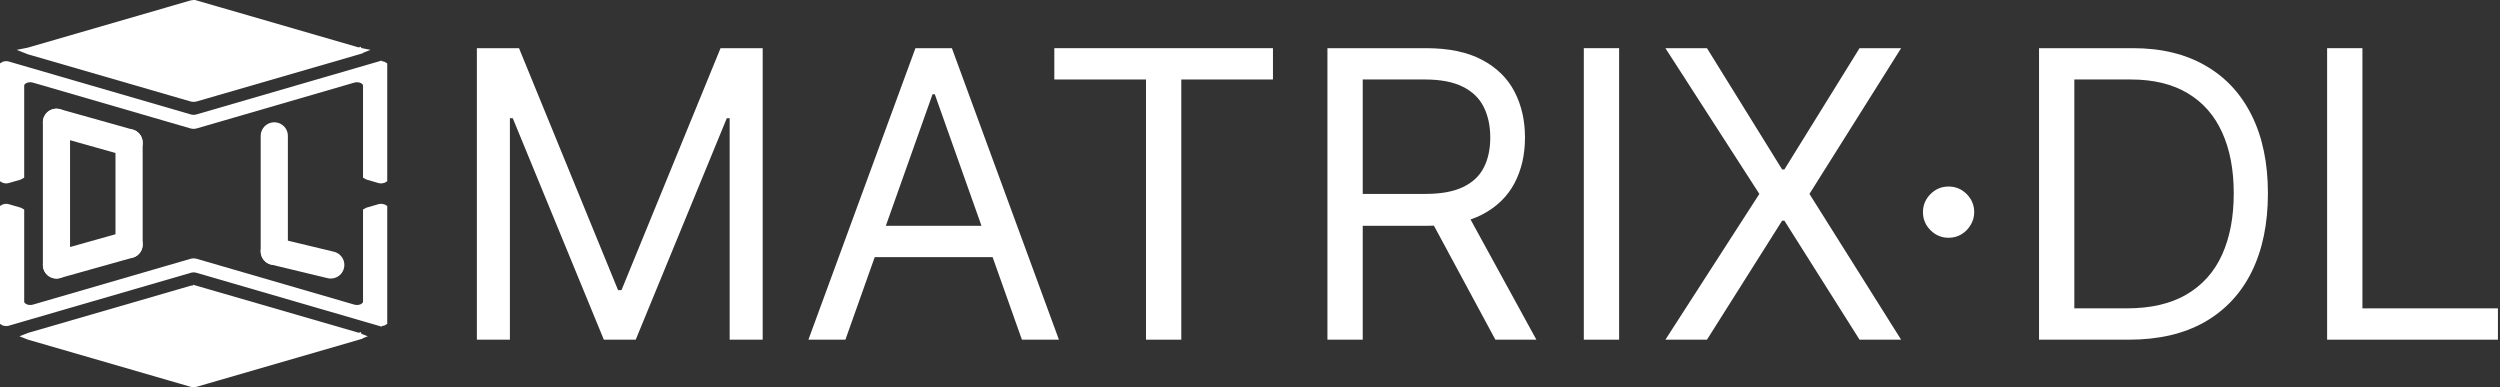 <svg width="368" height="57" viewBox="0 0 368 57" fill="none" xmlns="http://www.w3.org/2000/svg">
<rect x="0" y="0" width="368" height="57" fill="#333333" stroke="none"/>
<path d="M70.196 7.091H76.398L90.98 42.709H91.483L106.065 7.091H112.267V50H107.406V17.399H106.987L93.578 50H88.885L75.476 17.399H75.057V50H70.196V7.091Z" fill="white"/>
<path d="M124.445 50H118.998L134.753 7.091H140.117L155.873 50H150.425L137.603 13.879H137.268L124.445 50ZM126.457 33.239H148.414V37.848H126.457V33.239Z" fill="white"/>
<path d="M155.197 11.7V7.091H187.379V11.7H173.886V50H168.69V11.7H155.197Z" fill="white"/>
<path d="M195.398 50V7.091H209.897C213.249 7.091 216.001 7.664 218.152 8.809C220.303 9.94 221.895 11.498 222.929 13.481C223.962 15.465 224.479 17.72 224.479 20.249C224.479 22.777 223.962 25.019 222.929 26.974C221.895 28.93 220.31 30.466 218.173 31.583C216.036 32.687 213.305 33.239 209.981 33.239H198.248V28.545H209.813C212.104 28.545 213.947 28.21 215.344 27.54C216.755 26.869 217.775 25.919 218.403 24.69C219.046 23.447 219.367 21.967 219.367 20.249C219.367 18.53 219.046 17.029 218.403 15.744C217.761 14.459 216.734 13.467 215.323 12.769C213.912 12.056 212.048 11.7 209.729 11.7H200.594V50H195.398ZM215.596 30.724L226.155 50H220.121L209.729 30.724H215.596Z" fill="white"/>
<path d="M238.333 7.091V50H233.137V7.091H238.333Z" fill="white"/>
<path d="M251.266 7.091L262.328 24.942H262.664L273.726 7.091H279.844L266.351 28.545L279.844 50H273.726L262.664 32.484H262.328L251.266 50H245.148L258.976 28.545L245.148 7.091H251.266Z" fill="white"/>
<path d="M286.831 34.999C285.798 34.999 284.911 34.628 284.171 33.888C283.43 33.148 283.06 32.261 283.06 31.227C283.06 30.194 283.43 29.307 284.171 28.566C284.911 27.826 285.798 27.456 286.831 27.456C287.865 27.456 288.752 27.826 289.492 28.566C290.233 29.307 290.603 30.194 290.603 31.227C290.603 31.912 290.428 32.54 290.079 33.113C289.744 33.686 289.29 34.147 288.717 34.496C288.158 34.831 287.53 34.999 286.831 34.999Z" fill="white"/>
<path d="M313.388 50H300.146V7.091H313.974C318.137 7.091 321.699 7.95 324.66 9.668C327.621 11.372 329.891 13.823 331.469 17.022C333.047 20.207 333.837 24.02 333.837 28.462C333.837 32.931 333.04 36.779 331.448 40.006C329.856 43.219 327.537 45.691 324.492 47.423C321.447 49.141 317.746 50 313.388 50ZM305.342 45.391H313.052C316.6 45.391 319.541 44.706 321.873 43.337C324.206 41.968 325.945 40.02 327.09 37.492C328.235 34.964 328.808 31.954 328.808 28.462C328.808 24.998 328.242 22.015 327.111 19.515C325.98 17.001 324.29 15.073 322.041 13.733C319.792 12.378 316.991 11.7 313.639 11.7H305.342V45.391Z" fill="white"/>
<path d="M342.552 50V7.091H347.748V45.391H367.695V50H342.552Z" fill="white"/>
<path d="M52.783 49.497L28.777 42.537L28.917 42.057L28.777 42.537C28.606 42.488 28.394 42.488 28.222 42.537L4.217 49.497C4.213 49.498 4.21 49.499 4.207 49.5C4.21 49.501 4.213 49.502 4.217 49.503L28.223 56.463C28.394 56.512 28.606 56.512 28.777 56.463L52.783 49.503L52.922 49.983L52.783 49.503C52.787 49.502 52.79 49.501 52.793 49.5C52.79 49.499 52.787 49.498 52.783 49.497Z" fill="white" stroke="white"/>
<path d="M52.783 7.497L28.777 0.537L28.917 0.057L28.777 0.537C28.606 0.488 28.394 0.488 28.222 0.537L4.217 7.497C4.213 7.498 4.21 7.499 4.207 7.5C4.21 7.501 4.213 7.502 4.217 7.503L28.223 14.463C28.394 14.512 28.606 14.512 28.777 14.463L52.783 7.503L52.922 7.983L52.783 7.503C52.787 7.502 52.79 7.501 52.793 7.5C52.79 7.499 52.787 7.498 52.783 7.497Z" fill="white" stroke="white"/>
<path d="M55.851 9.535L55.711 9.055L55.851 9.535C56.042 9.48 56.257 9.494 56.408 9.549C56.451 9.564 56.481 9.579 56.5 9.592V26.409C56.481 26.421 56.451 26.436 56.409 26.451C56.257 26.506 56.042 26.52 55.851 26.465L54.069 25.947C54.005 25.928 53.963 25.907 53.938 25.89V12.625C53.938 12.1 53.485 11.822 53.184 11.714C52.84 11.59 52.409 11.565 52.009 11.682L28.759 18.44C28.599 18.486 28.401 18.486 28.241 18.44L4.991 11.682C4.991 11.682 4.991 11.682 4.991 11.682C4.591 11.565 4.16 11.59 3.816 11.714C3.515 11.822 3.062 12.1 3.062 12.625V25.89C3.037 25.907 2.995 25.928 2.931 25.947L1.149 26.465C0.958 26.52 0.743 26.506 0.591 26.451C0.549 26.436 0.519 26.421 0.5 26.409V9.592C0.519 9.579 0.549 9.564 0.591 9.549C0.743 9.494 0.958 9.48 1.149 9.535L27.962 17.329C28.304 17.428 28.696 17.428 29.038 17.329L55.851 9.535Z" fill="white" stroke="white"/>
<path d="M55.851 47.465L55.711 47.945L55.851 47.465C56.042 47.52 56.257 47.506 56.408 47.452C56.451 47.436 56.481 47.421 56.5 47.408V30.591C56.481 30.579 56.451 30.564 56.409 30.549C56.257 30.494 56.042 30.48 55.851 30.535L54.069 31.053C54.005 31.072 53.963 31.093 53.938 31.11V44.375C53.938 44.9 53.485 45.178 53.184 45.286C52.84 45.41 52.409 45.435 52.009 45.318L28.759 38.56C28.599 38.514 28.401 38.514 28.241 38.56L4.991 45.318C4.991 45.318 4.991 45.318 4.991 45.318C4.591 45.435 4.16 45.41 3.816 45.286C3.515 45.178 3.062 44.9 3.062 44.375V31.11C3.037 31.093 2.995 31.072 2.931 31.053L1.149 30.535C0.958 30.48 0.743 30.494 0.591 30.549C0.549 30.564 0.519 30.579 0.5 30.591V47.408C0.519 47.421 0.549 47.436 0.591 47.452C0.743 47.506 0.958 47.52 1.149 47.465L27.962 39.671C28.304 39.572 28.696 39.572 29.038 39.671L55.851 47.465Z" fill="white" stroke="white"/>
<path d="M8.312 18L8.312 39" stroke="white" stroke-width="4" stroke-linecap="round"/>
<path d="M8.312 18L19 21" stroke="white" stroke-width="4" stroke-linecap="round"/>
<path d="M19 36L13.656 37.5L8.312 39" stroke="white" stroke-width="4" stroke-linecap="round"/>
<path d="M19 21V36" stroke="white" stroke-width="4" stroke-linecap="round"/>
<path d="M40.375 20V37" stroke="white" stroke-width="4" stroke-linecap="round"/>
<path d="M40.375 37L48.688 39" stroke="white" stroke-width="4" stroke-linecap="round"/>
</svg>
